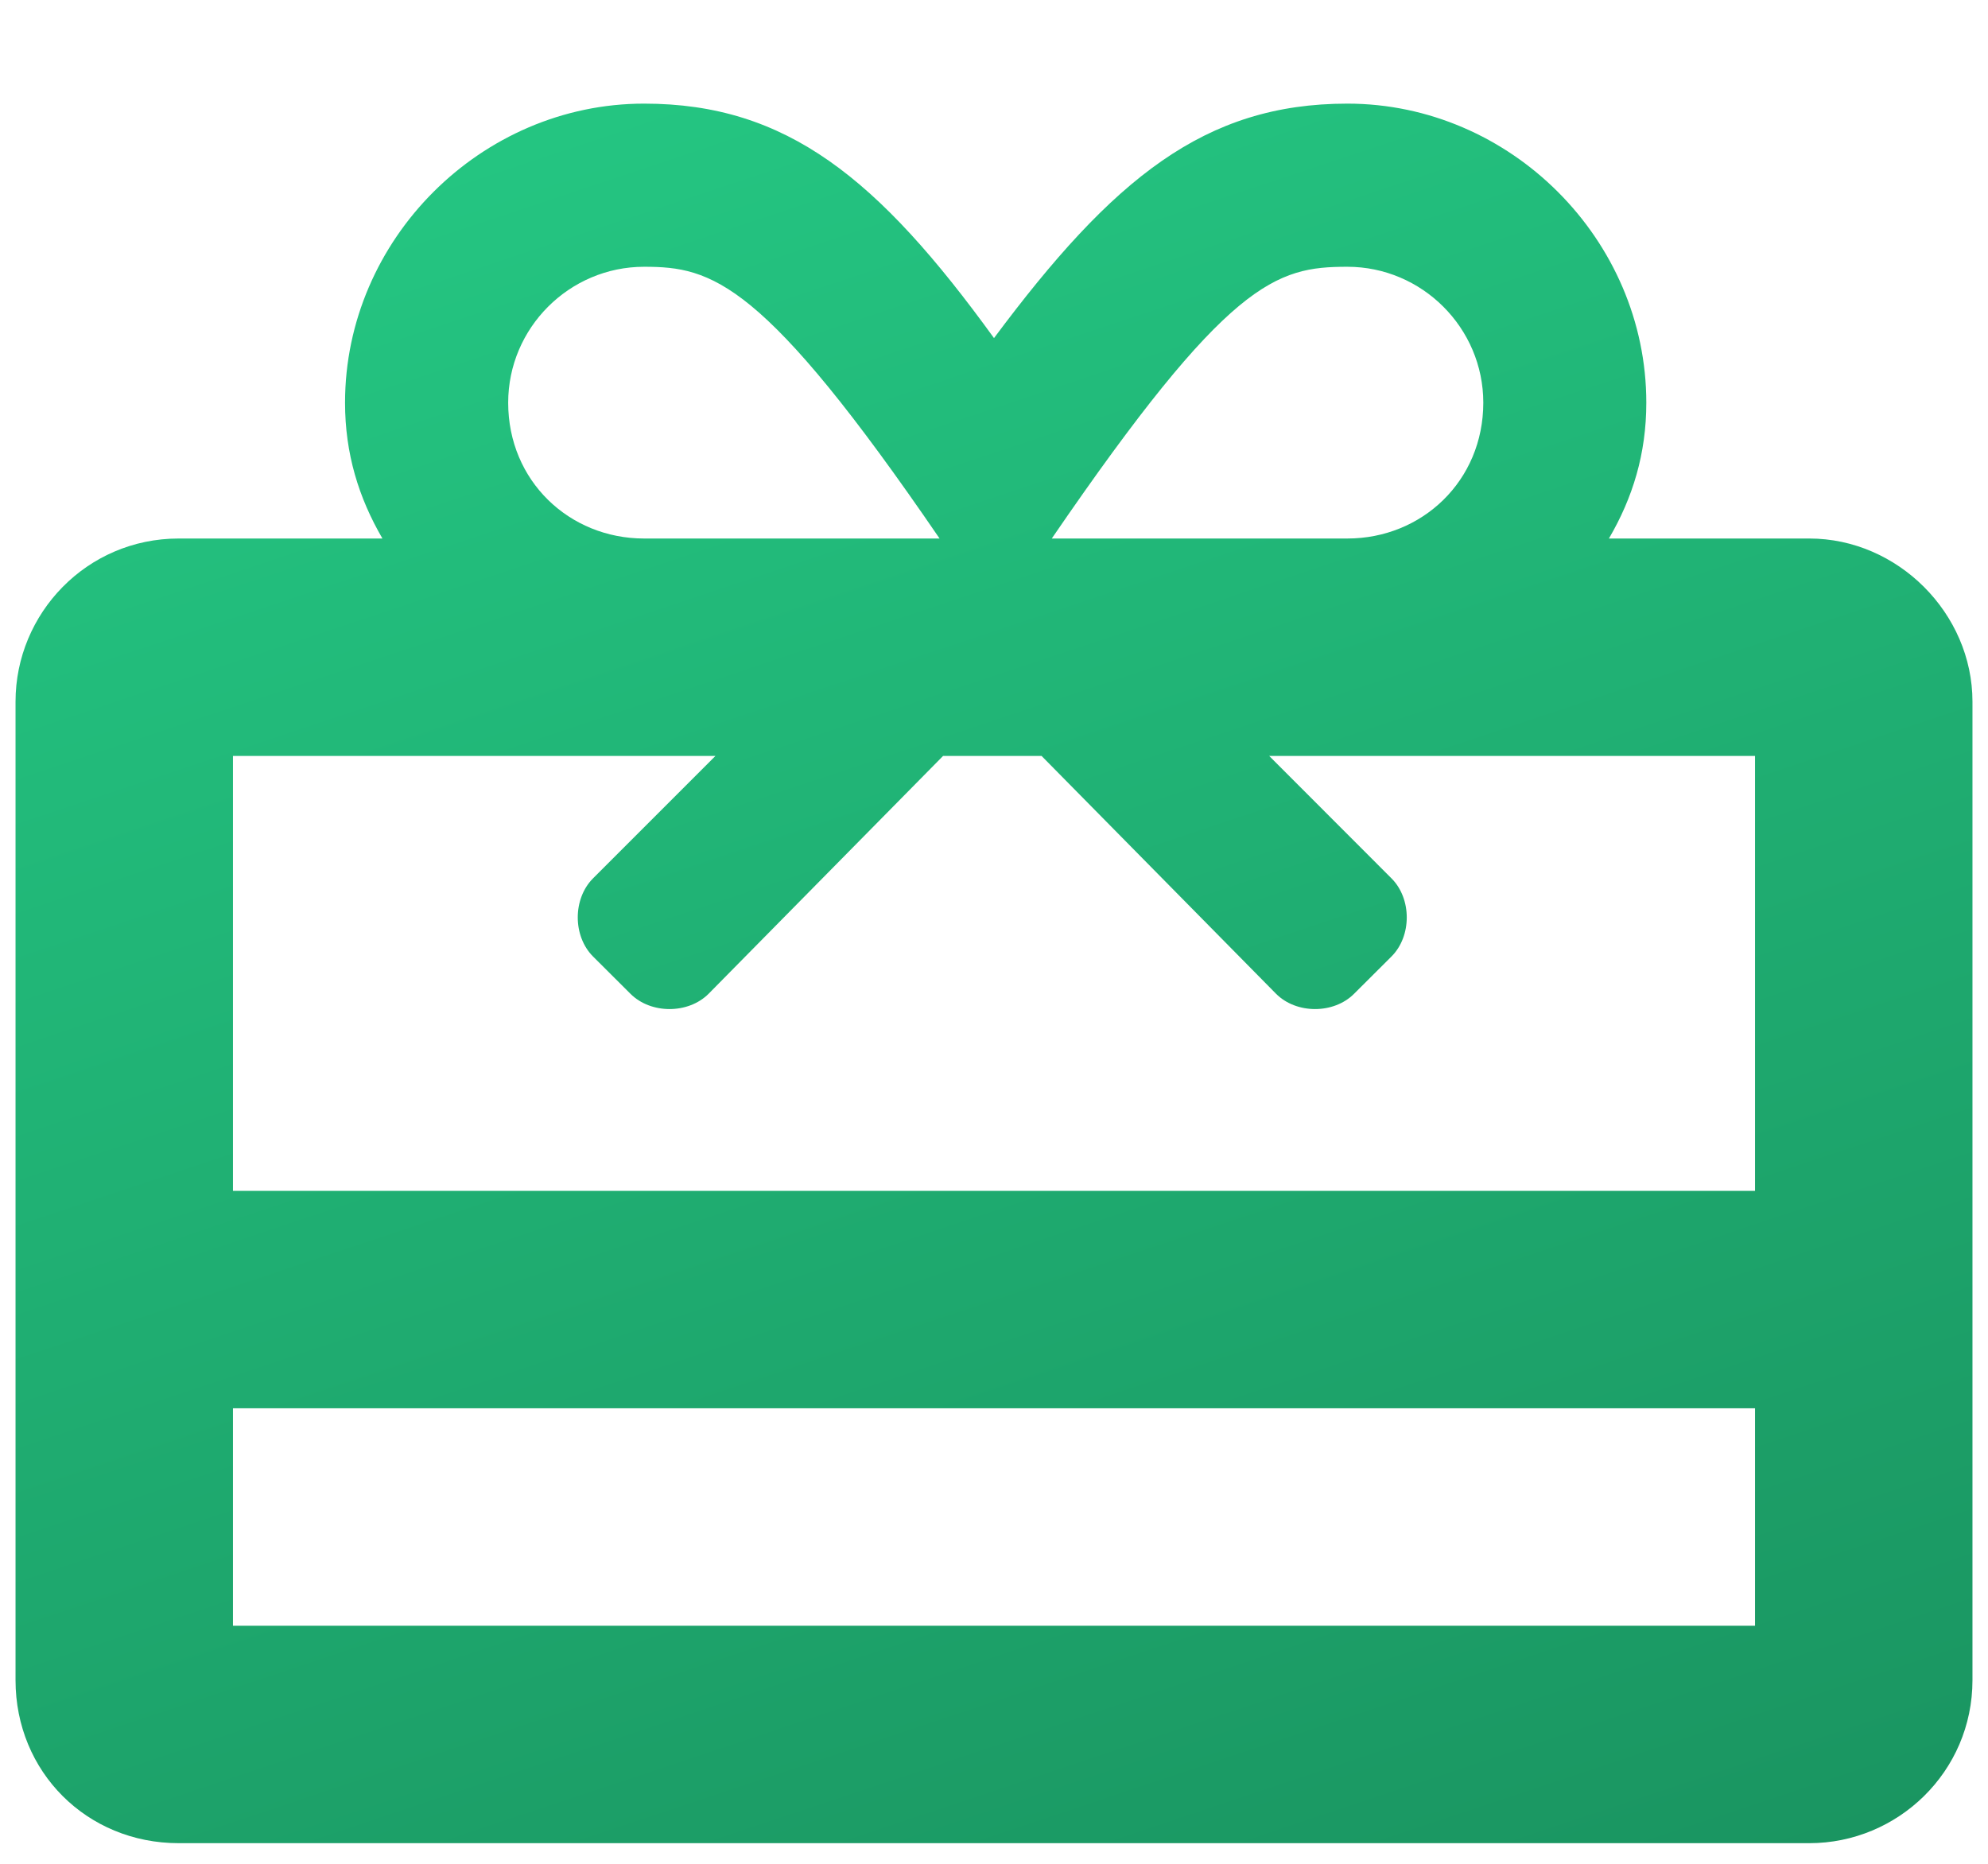<svg width="16" height="15" viewBox="0 0 16 15" fill="none" xmlns="http://www.w3.org/2000/svg">
<path d="M14.562 4.334H12.949C13.141 4.006 13.25 3.651 13.25 3.241C13.25 1.928 12.156 0.834 10.844 0.834C9.695 0.834 8.957 1.436 8 2.721C7.07 1.436 6.332 0.834 5.184 0.834C3.871 0.834 2.777 1.928 2.777 3.241C2.777 3.651 2.887 4.006 3.078 4.334H1.438C0.699 4.334 0.125 4.936 0.125 5.647V13.522C0.125 14.26 0.699 14.834 1.438 14.834H14.562C15.273 14.834 15.875 14.26 15.875 13.522V5.647C15.875 4.936 15.273 4.334 14.562 4.334ZM10.844 2.147C11.445 2.147 11.938 2.639 11.938 3.241C11.938 3.87 11.445 4.334 10.844 4.334H8.465C9.887 2.256 10.27 2.147 10.844 2.147ZM4.09 3.241C4.09 2.639 4.582 2.147 5.184 2.147C5.73 2.147 6.141 2.256 7.562 4.334H5.184C4.582 4.334 4.09 3.87 4.09 3.241ZM5.758 6.084L4.773 7.069C4.609 7.233 4.609 7.534 4.773 7.698L5.074 7.998C5.238 8.162 5.539 8.162 5.703 7.998L7.59 6.084H8.383L10.27 7.998C10.434 8.162 10.734 8.162 10.898 7.998L11.199 7.698C11.363 7.534 11.363 7.233 11.199 7.069L10.215 6.084H14.125V9.584H1.875V6.084H5.758ZM1.875 13.084V11.334H14.125V13.084H1.875Z" fill="url(#paint0_linear)"/>
<defs>
<linearGradient id="paint0_linear" x1="5.5" y1="17.931" x2="-0.105" y2="1.158" gradientUnits="userSpaceOnUse">
<stop stop-color="#1A9561"/>
<stop offset="1" stop-color="#25C984"/>
</linearGradient>
</defs>
</svg>
